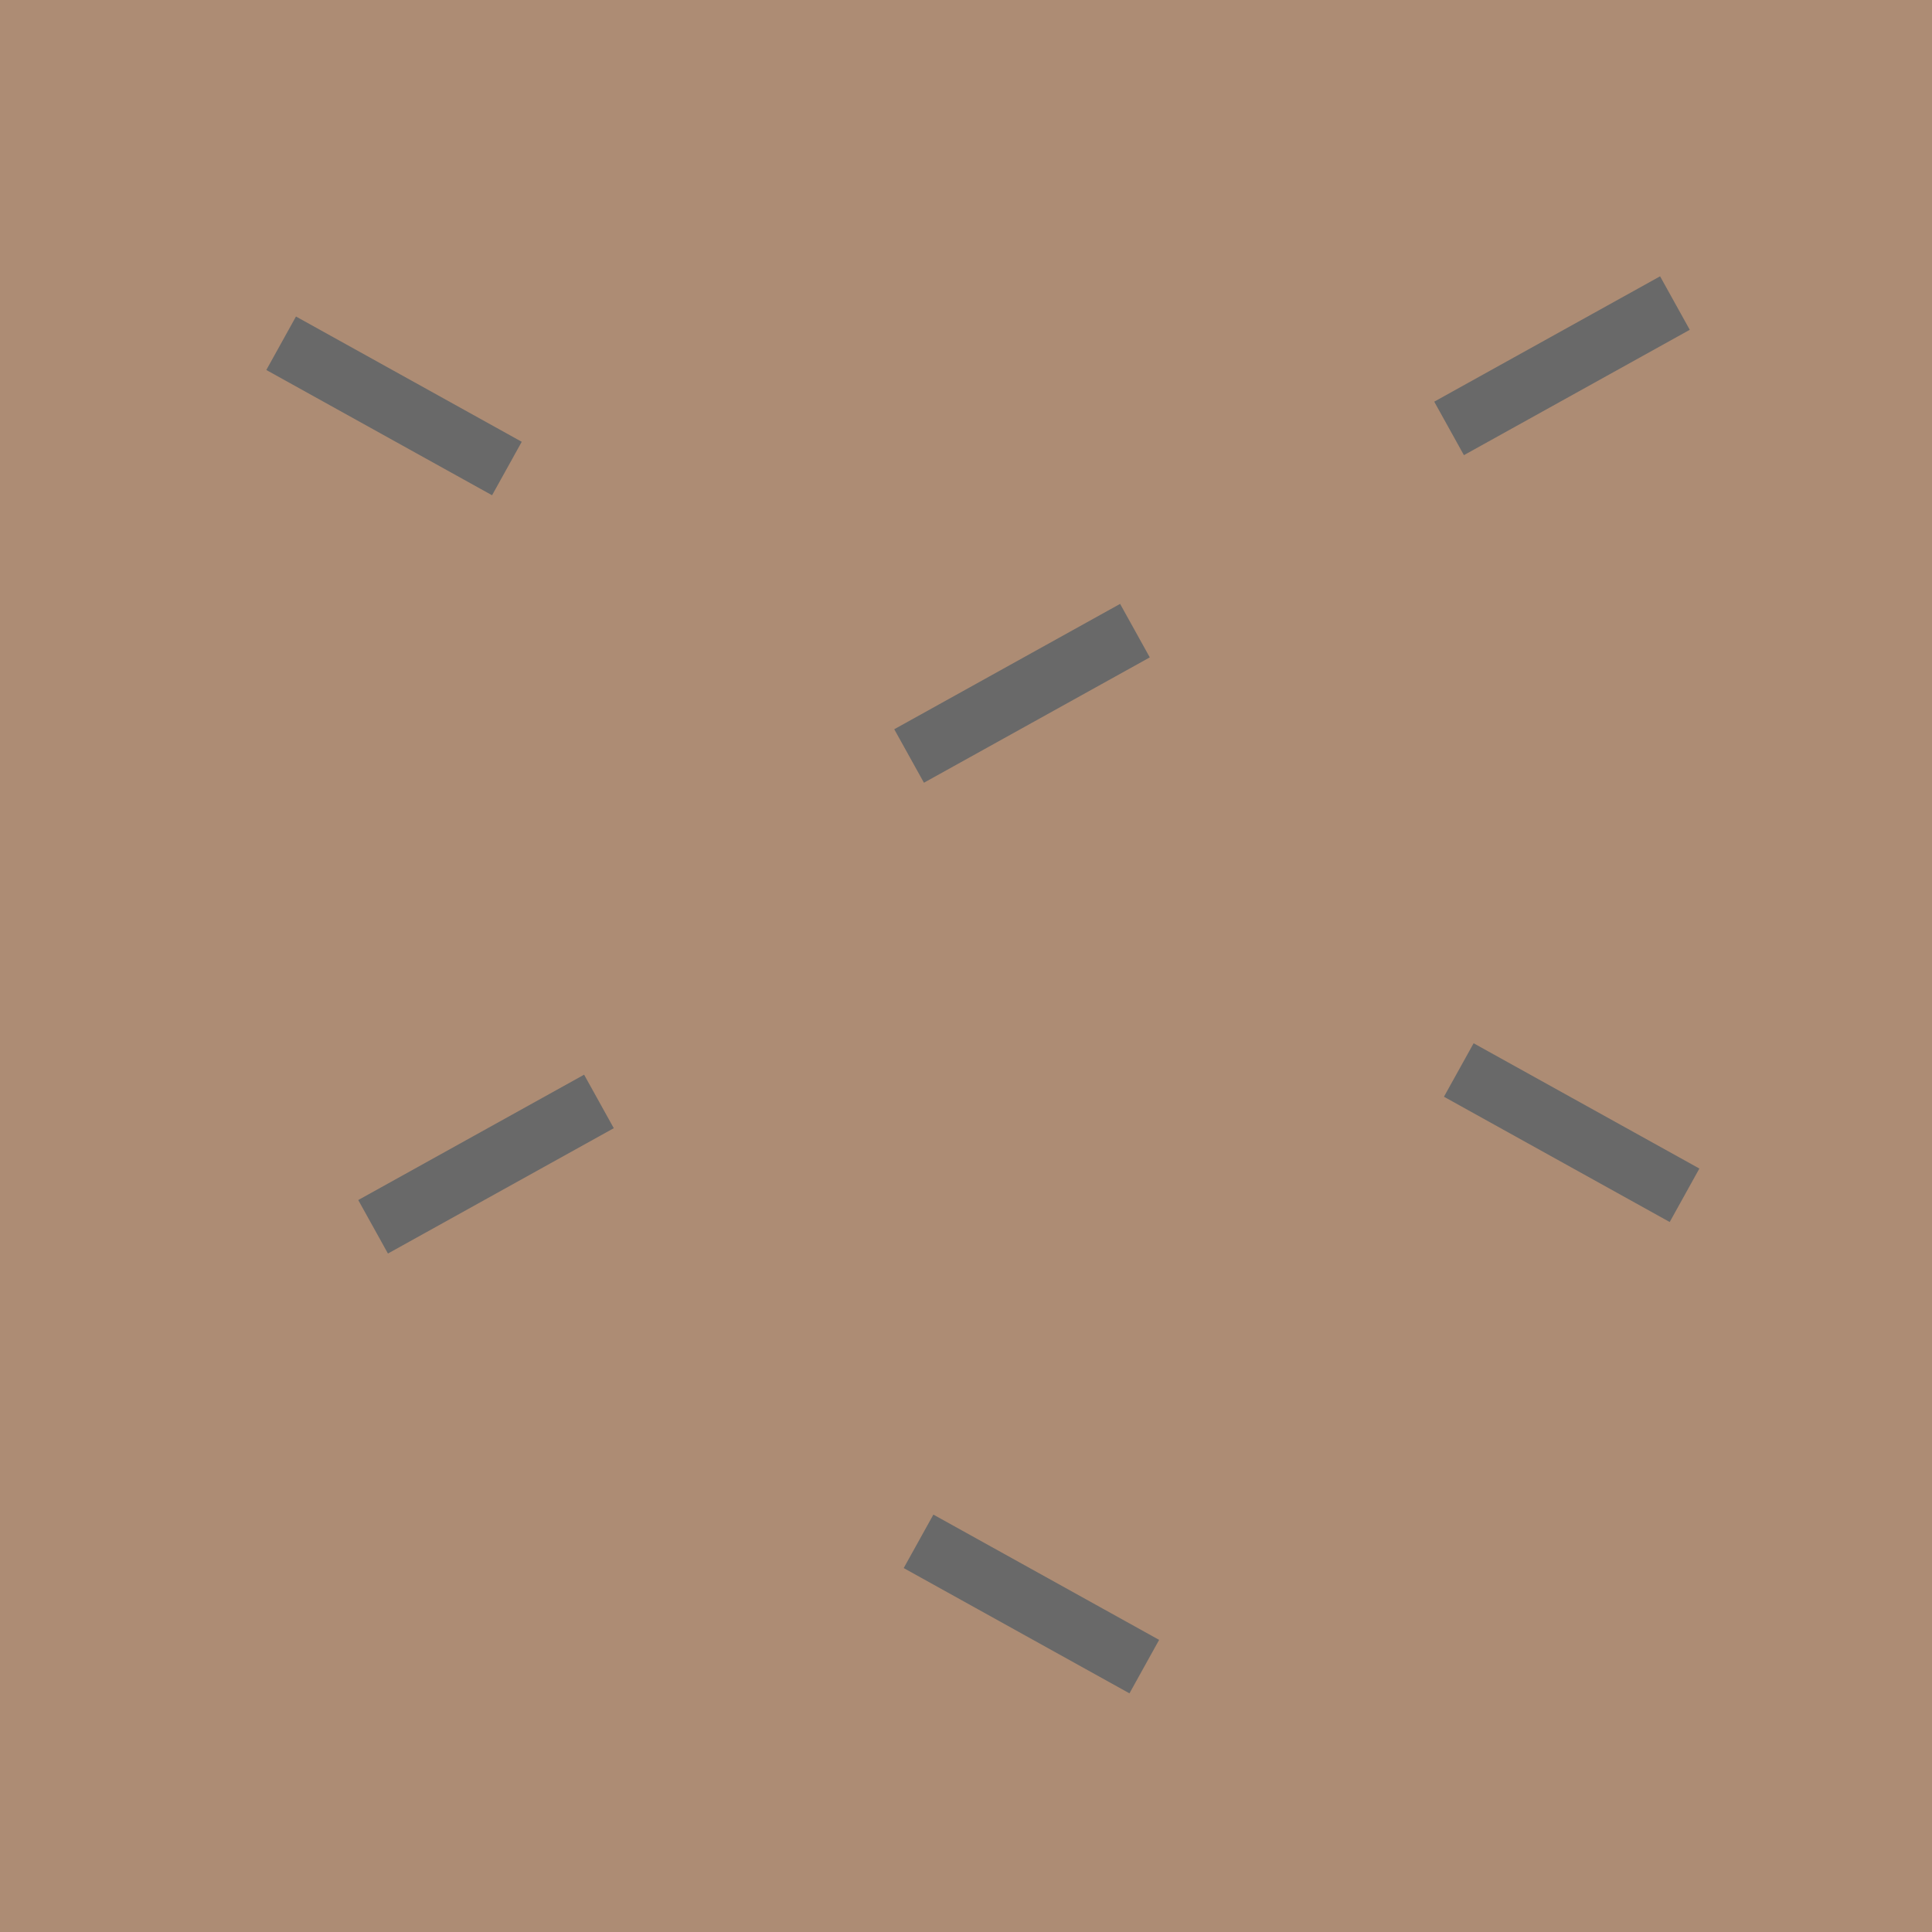 <?xml version="1.0" encoding="UTF-8" standalone="no"?>
<!-- Created with Inkscape (http://www.inkscape.org/) -->

<svg
   width="192mm"
   height="192mm"
   viewBox="0 0 192 192"
   version="1.1"
   id="svg5"
   inkscape:version="1.1.2 (0a00cf5339, 2022-02-04)"
   sodipodi:docname="mudslide_bg.svg"
   xmlns:inkscape="http://www.inkscape.org/namespaces/inkscape"
   xmlns:sodipodi="http://sodipodi.sourceforge.net/DTD/sodipodi-0.dtd"
   xmlns="http://www.w3.org/2000/svg"
   xmlns:svg="http://www.w3.org/2000/svg">
  <sodipodi:namedview
     id="namedview7"
     pagecolor="#ffffff"
     bordercolor="#666666"
     borderopacity="1.0"
     inkscape:pageshadow="2"
     inkscape:pageopacity="0.0"
     inkscape:pagecheckerboard="0"
     inkscape:document-units="mm"
     showgrid="false"
     inkscape:zoom="1.0489304"
     inkscape:cx="-76.268168"
     inkscape:cy="602.04185"
     inkscape:window-width="2623"
     inkscape:window-height="1758"
     inkscape:window-x="295"
     inkscape:window-y="274"
     inkscape:window-maximized="0"
     inkscape:current-layer="layer1"
     width="192mm" />
  <defs
     id="defs2" />
  <g
     inkscape:label="Layer 1"
     inkscape:groupmode="layer"
     id="layer1">
    <rect
       style="fill:#ad8c74;stroke-width:26.403;stroke-linecap:square;stroke-dashoffset:1133.77;-inkscape-stroke:none;stop-color:#000000;fill-opacity:1"
       id="rect866"
       width="192"
       height="192"
       x="0"
       y="0" />
    <rect
       style="fill:#696969;stroke-width:12.722;stroke-linecap:square;stroke-dashoffset:1133.77;stop-color:#000000"
       id="rect1100"
       width="25.67"
       height="6.08"
       x="41.001"
       y="-19.317"
       transform="matrix(0.874,0.485,0.485,-0.874,0,0)" />
    <rect
       style="fill:#696969;stroke-width:12.722;stroke-linecap:square;stroke-dashoffset:1133.77;stop-color:#000000"
       id="rect1226"
       width="25.67"
       height="6.08"
       x="42.535"
       y="106.492"
       transform="rotate(-29.031)" />
    <rect
       style="fill:#696969;stroke-width:12.722;stroke-linecap:square;stroke-dashoffset:1133.77;stop-color:#000000"
       id="rect1230"
       width="25.67"
       height="6.08"
       x="-26.745"
       y="121.552"
       transform="rotate(-29.031)" />
    <rect
       style="fill:#696969;stroke-width:12.722;stroke-linecap:square;stroke-dashoffset:1133.77;stop-color:#000000"
       id="rect1234"
       width="25.67"
       height="6.08"
       x="154.211"
       y="-92.724"
       transform="matrix(0.874,0.485,0.485,-0.874,0,0)" />
    <rect
       style="fill:#696969;stroke-width:12.722;stroke-linecap:square;stroke-dashoffset:1133.77;stop-color:#000000"
       id="rect1240"
       width="25.67"
       height="6.08"
       x="178.439"
       y="-25.686"
       transform="matrix(0.874,0.485,0.485,-0.874,0,0)" />
    <rect
       style="fill:#696969;stroke-width:12.722;stroke-linecap:square;stroke-dashoffset:1133.77;stop-color:#000000"
       id="rect1943"
       width="25.67"
       height="6.08"
       x="105.253"
       y="104.07"
       transform="rotate(-29.031)" />
  </g>
</svg>
